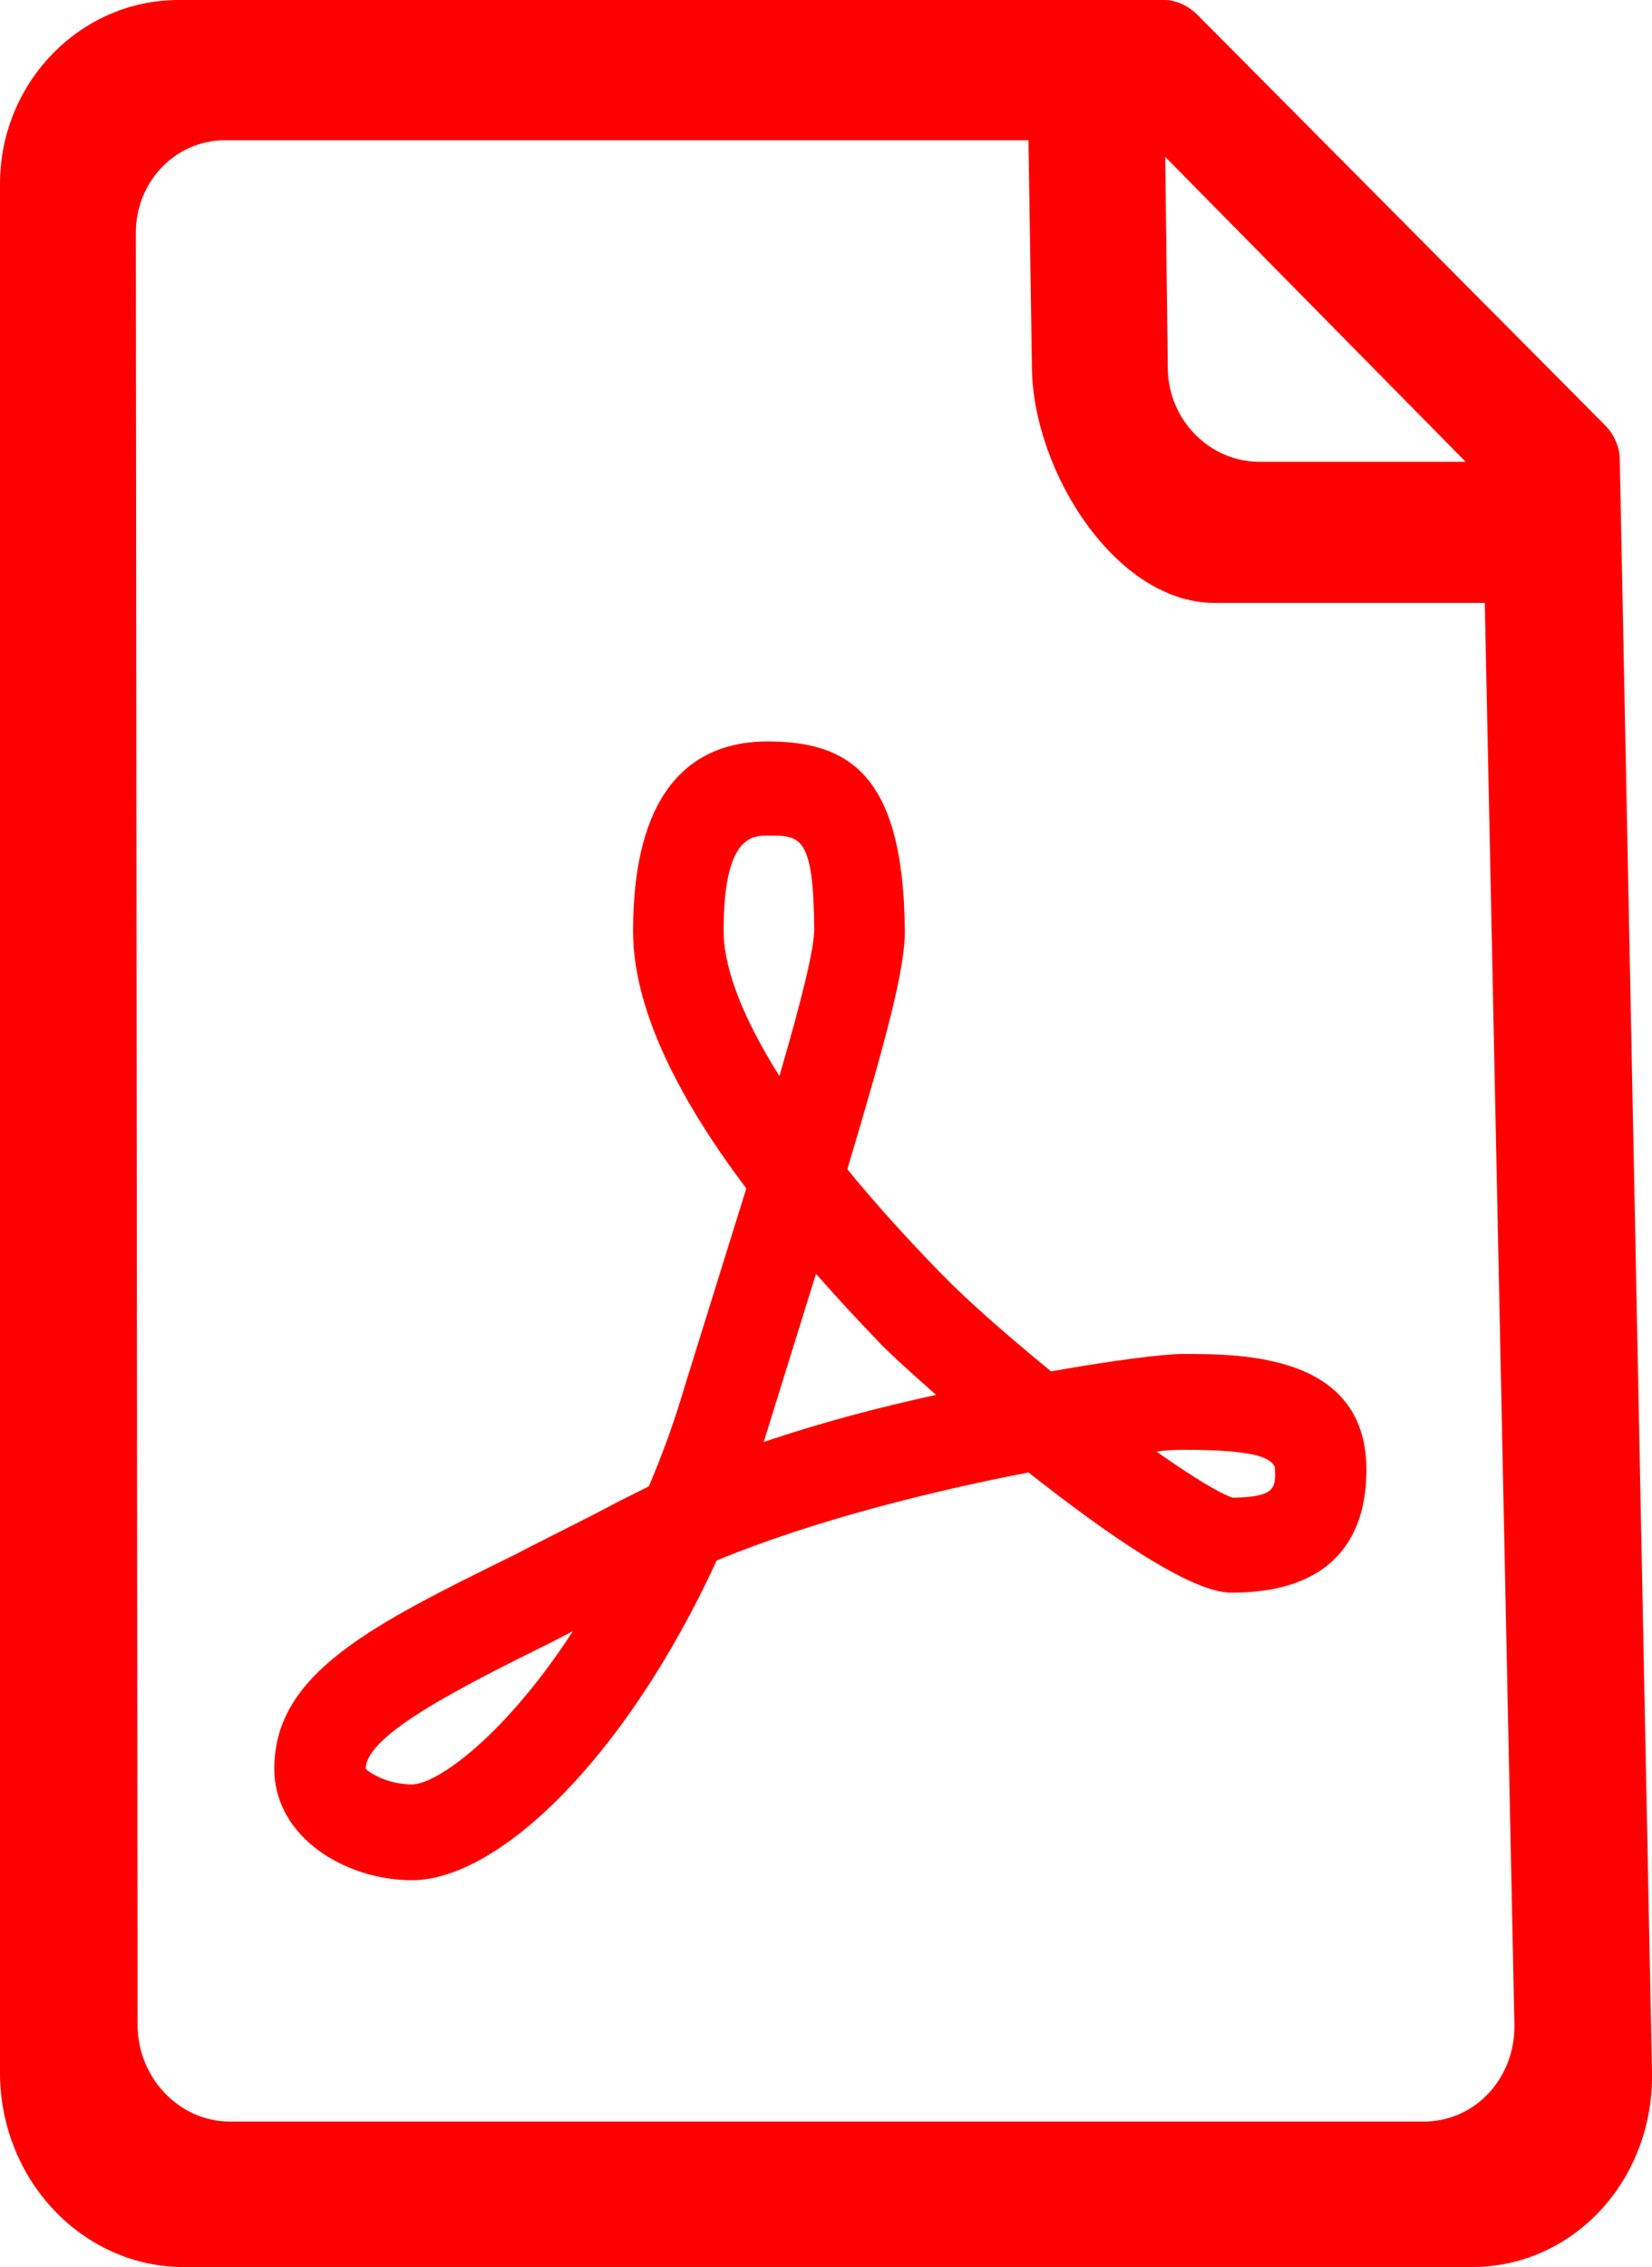 <?xml version="1.0" encoding="utf-8"?>

<svg version="1.1" xmlns="http://www.w3.org/2000/svg" xmlns:xlink="http://www.w3.org/1999/xlink" x="0px" y="0px"
	 viewBox="0 0 18.97 26.02" xml:space="preserve">
<style>
.st0{fill:#f00}
</style>
<path class="st0" d="M14.16,17.19c-0.14-0.04-0.47-0.24-0.88-0.53c0.15-0.02,0.25-0.02,0.32-0.02c0.77,0,0.99,0.08,1.04,0.2
	C14.65,17.08,14.65,17.18,14.16,17.19z M8.77,16.55l0.09-0.29l0.51-1.64c0.22,0.25,0.45,0.5,0.7,0.76c0.1,0.11,0.35,0.34,0.68,0.63
	C10.1,16.15,9.42,16.33,8.77,16.55z M8.31,10.72C8.3,9.59,8.64,9.59,8.82,9.59c0.37,0,0.52,0,0.53,1.07c0,0.23-0.14,0.8-0.4,1.69
	C8.54,11.7,8.32,11.14,8.31,10.72z M4.73,20.48c-0.3,0-0.51-0.15-0.53-0.18c0-0.39,1.1-0.94,2.17-1.47l0.21-0.11
	C5.8,19.92,5.02,20.48,4.73,20.48z M13.58,15.54c-0.21,0-0.78,0.07-1.51,0.2c-0.49-0.4-0.96-0.81-1.27-1.13
	c-0.4-0.41-0.76-0.81-1.07-1.19c0.46-1.54,0.67-2.33,0.66-2.76c-0.02-1.78-0.65-2.15-1.58-2.15c-0.71,0-1.55,0.38-1.54,2.21
	c0.01,0.8,0.44,1.78,1.3,2.92l-0.71,2.28c-0.12,0.41-0.26,0.79-0.41,1.14l-0.36,0.18c-0.41,0.22-0.81,0.41-1.17,0.6
	c-1.67,0.82-2.77,1.37-2.77,2.46c0,0.79,0.82,1.28,1.58,1.28c0.98,0,2.44-1.37,3.5-3.67c1.11-0.46,2.49-0.8,3.58-1.01
	c0.89,0.7,1.86,1.38,2.33,1.38c1.3,0,1.56-0.79,1.55-1.44C15.67,15.54,14.26,15.54,13.58,15.54z M16.35,24.35H2.64
	c-0.58,0-1.06-0.5-1.06-1.11L1.56,2.67c0-0.59,0.46-1.06,1.02-1.06h9.23l0.04,2.63c0.02,1.17,0.96,2.68,2.1,2.68h3.1l0.34,16.32
	C17.4,23.85,16.94,24.35,16.35,24.35z M13.38,1.8l3.45,3.5h-2.37c-0.57,0-1.04-0.48-1.05-1.06L13.38,1.8z M18.45,4.9l-4.72-4.75
	C13.63,0.06,13.5,0,13.37,0H2.05C0.92,0,0,0.95,0,2.11v21.68c0,1.23,0.95,2.23,2.11,2.23H16.9c1.17,0,2.09-1,2.07-2.23L18.6,5.28
	C18.6,5.14,18.54,5,18.45,4.9z"/>
</svg>
